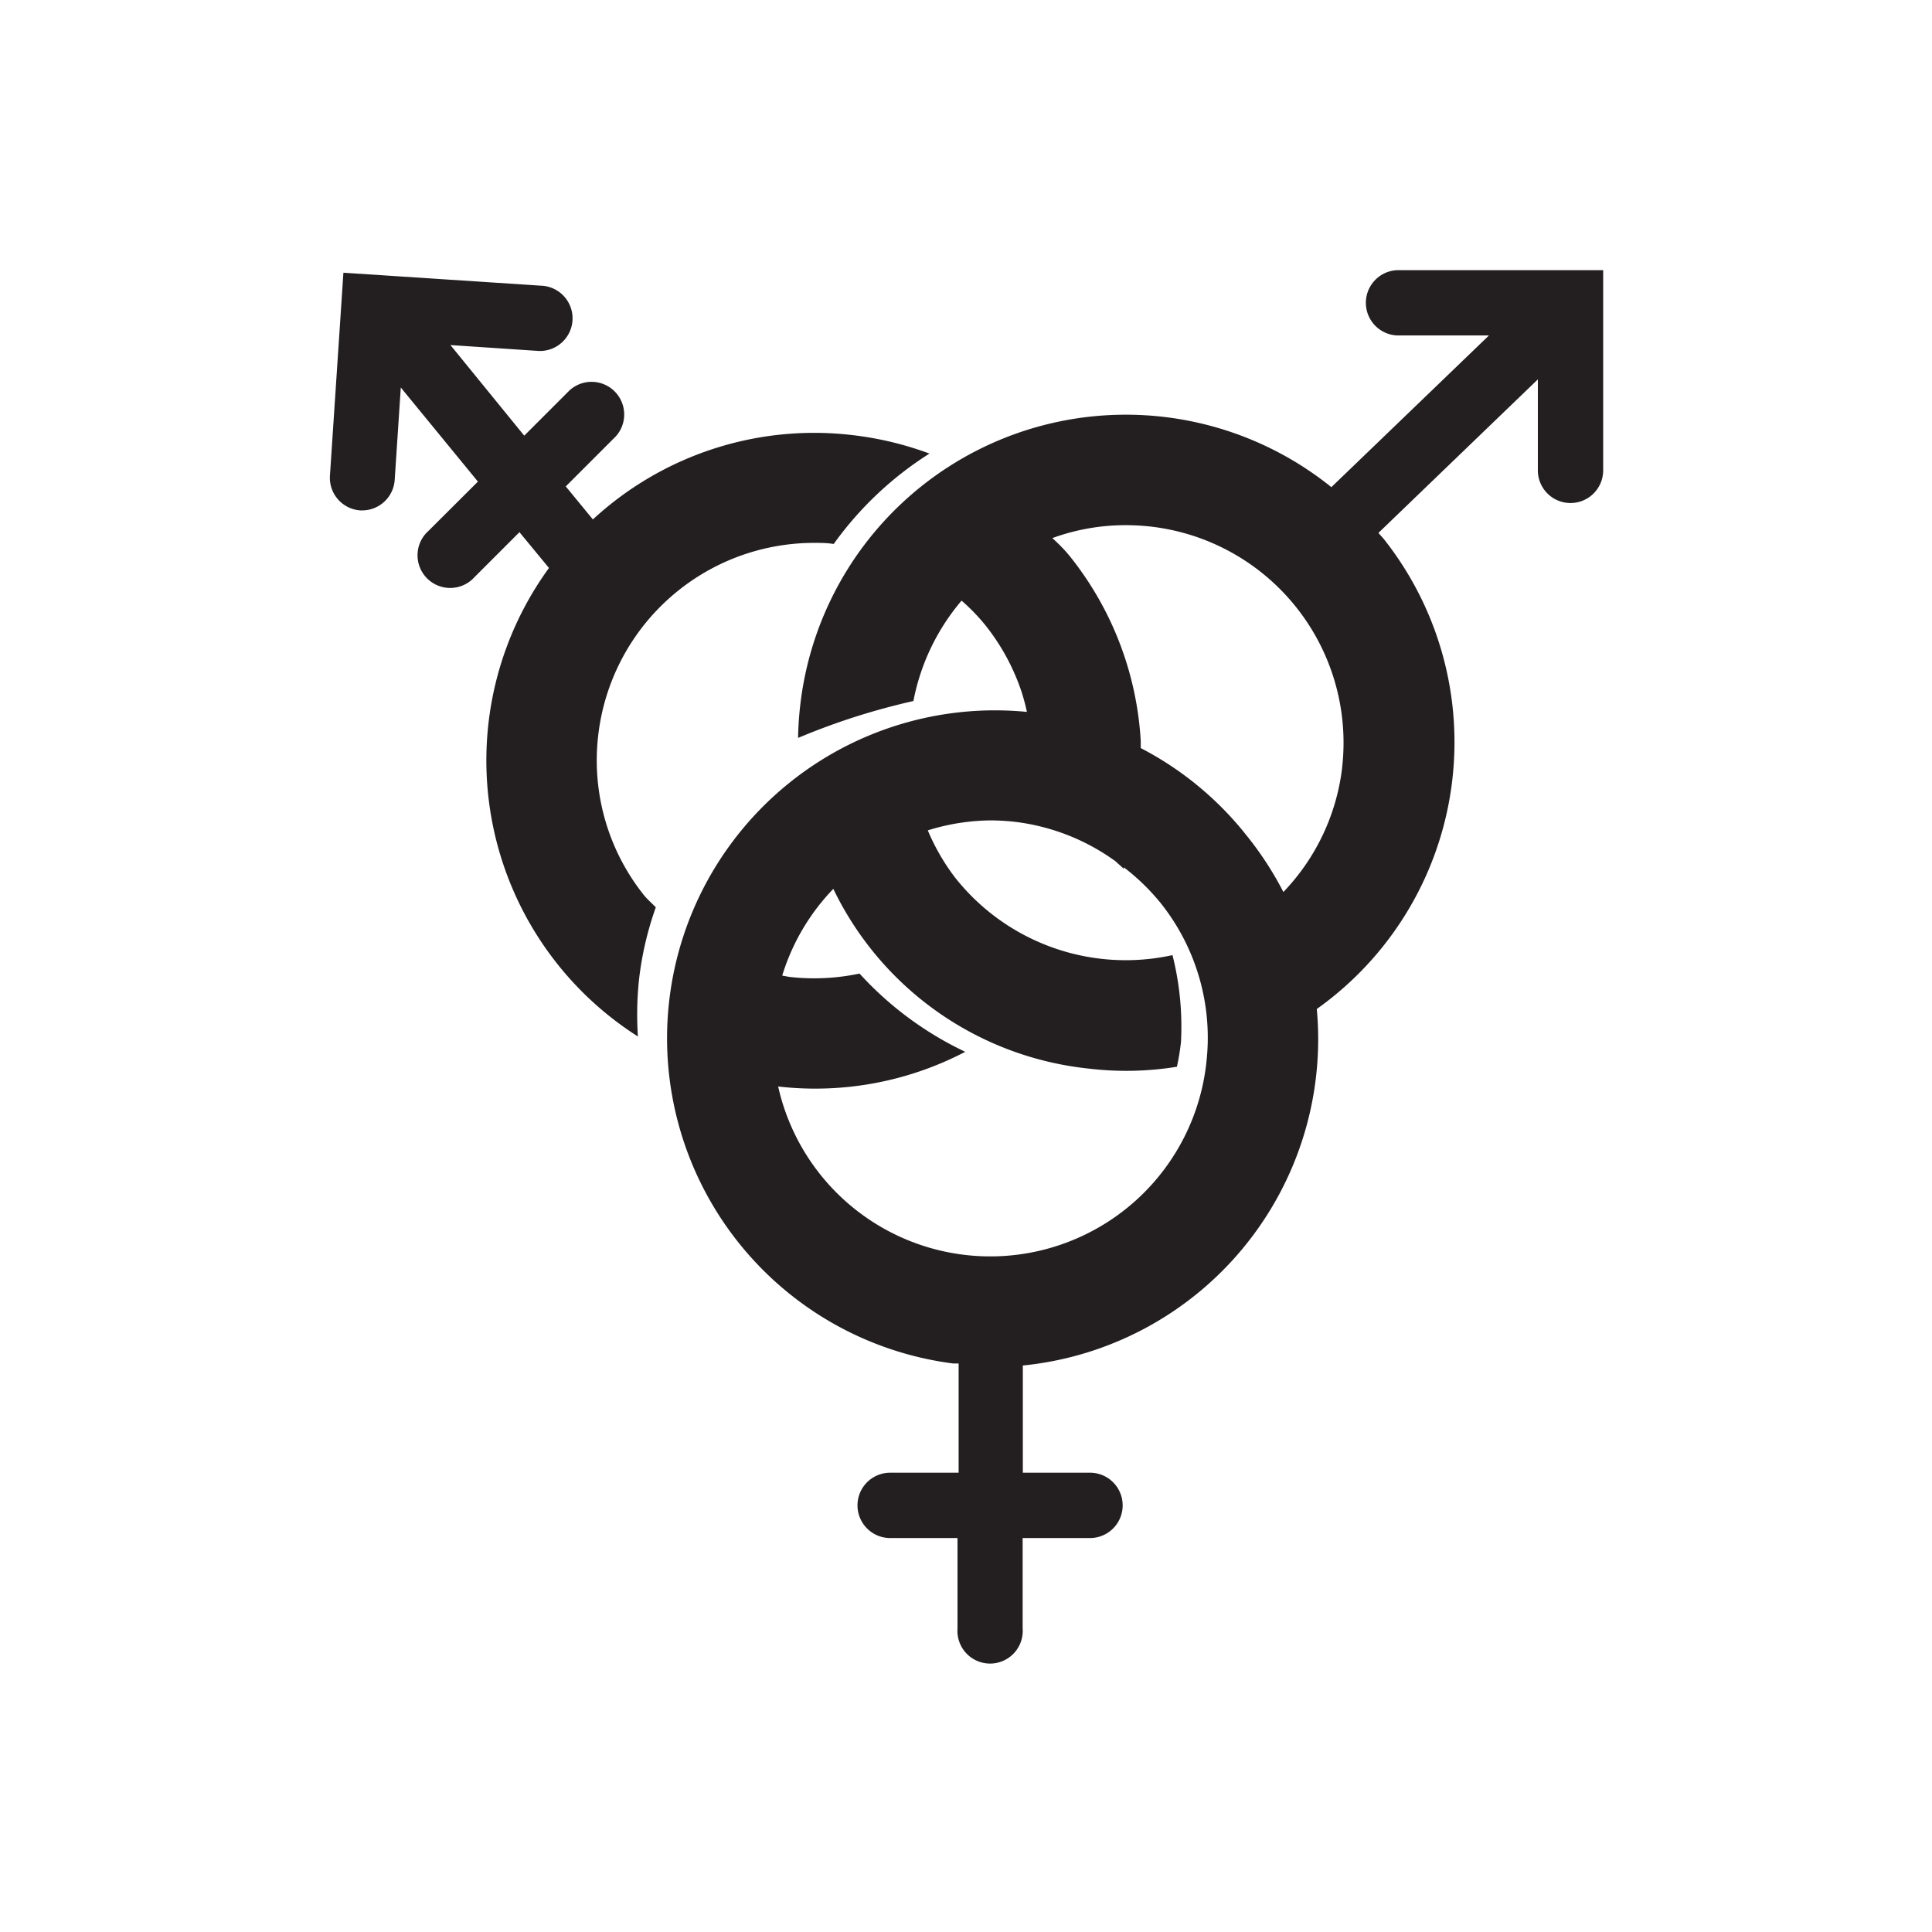 <svg id="Layer_1" data-name="Layer 1" xmlns="http://www.w3.org/2000/svg" viewBox="0 0 104.7 104.7"><defs><style>.cls-1{fill:#231f20;}</style></defs><title>Artboard 1 copy 7</title><path class="cls-1" d="M32.42,39.84A11.78,11.78,0,0,1,44.12,29.42c.35,0,.71,0,1.06.06a18.67,18.67,0,0,1,5.19-4.9,17.92,17.92,0,0,0-4.17-1,17.67,17.67,0,0,0-14.07,4.57l-1.47-1.79,2.71-2.71a1.77,1.77,0,0,0-2.5-2.5l-2.46,2.46-4-4.91,4.8.32a1.77,1.77,0,0,0,.23-3.53l-10.83-.71-.73,11a1.77,1.77,0,0,0,1.65,1.88h.12A1.77,1.77,0,0,0,21.39,26l.33-5L25.9,26.1l-2.69,2.68a1.77,1.77,0,1,0,2.5,2.5l2.44-2.44,1.6,1.94a17.73,17.73,0,0,0,4.82,25.39A18,18,0,0,1,34.64,53a17.62,17.62,0,0,1,.9-3.83c-.22-.23-.46-.43-.66-.68A11.71,11.71,0,0,1,32.42,39.84Z"/><path class="cls-1" d="M75.79,14.64a1.77,1.77,0,0,0,0,3.54h4.9L72.15,26.4A17.76,17.76,0,0,0,43.37,38.19c-.07.6-.11,1.2-.12,1.8a37.14,37.14,0,0,1,6.25-2,11.84,11.84,0,0,1,2.61-5.44,10.59,10.59,0,0,1,1.28,1.32,11.76,11.76,0,0,1,2,3.71c.1.33.19.66.26,1a17.77,17.77,0,0,0-4,35.31l.3,0v5.92H48.24a1.77,1.77,0,0,0,0,3.54h3.65v4.9a1.77,1.77,0,1,0,3.53,0v-4.9h3.65a1.77,1.77,0,0,0,0-3.54H55.43V74A17.77,17.77,0,0,0,71.36,54.68,17.74,17.74,0,0,0,75,29.22l-.3-.34,8.64-8.32v4.93a1.77,1.77,0,1,0,3.54,0V14.64Zm-10.42,43a11.78,11.78,0,0,1-23.2,1.24A17.55,17.55,0,0,0,52.31,57a18.36,18.36,0,0,1-5.73-4.24,11.87,11.87,0,0,1-3.81.18l-.38-.07a11.71,11.71,0,0,1,2.77-4.7A17.37,17.37,0,0,0,59,57.91a17.13,17.13,0,0,0,4.78-.1A12.56,12.56,0,0,0,64,56.47a15.83,15.83,0,0,0-.46-4.71,11.79,11.79,0,0,1-11.78-4.2A11.63,11.63,0,0,1,50.28,45a11.7,11.7,0,0,1,3.36-.54,11.91,11.91,0,0,1,1.39.08,11.66,11.66,0,0,1,5.43,2.14c.14.14.3.26.44.41l0-.09a11.86,11.86,0,0,1,2,1.94A11.71,11.71,0,0,1,65.37,57.63Zm7.36-16a11.71,11.71,0,0,1-3.18,6.7,17.9,17.9,0,0,0-2-3.07,17.7,17.7,0,0,0-5.73-4.73c0-.13,0-.25,0-.38a17.64,17.64,0,0,0-3.79-9.95c-.3-.38-.63-.71-1-1.05A11.59,11.59,0,0,1,61,28.46a12.2,12.2,0,0,1,1.39.08A11.79,11.79,0,0,1,72.73,41.62Z"/></svg>
